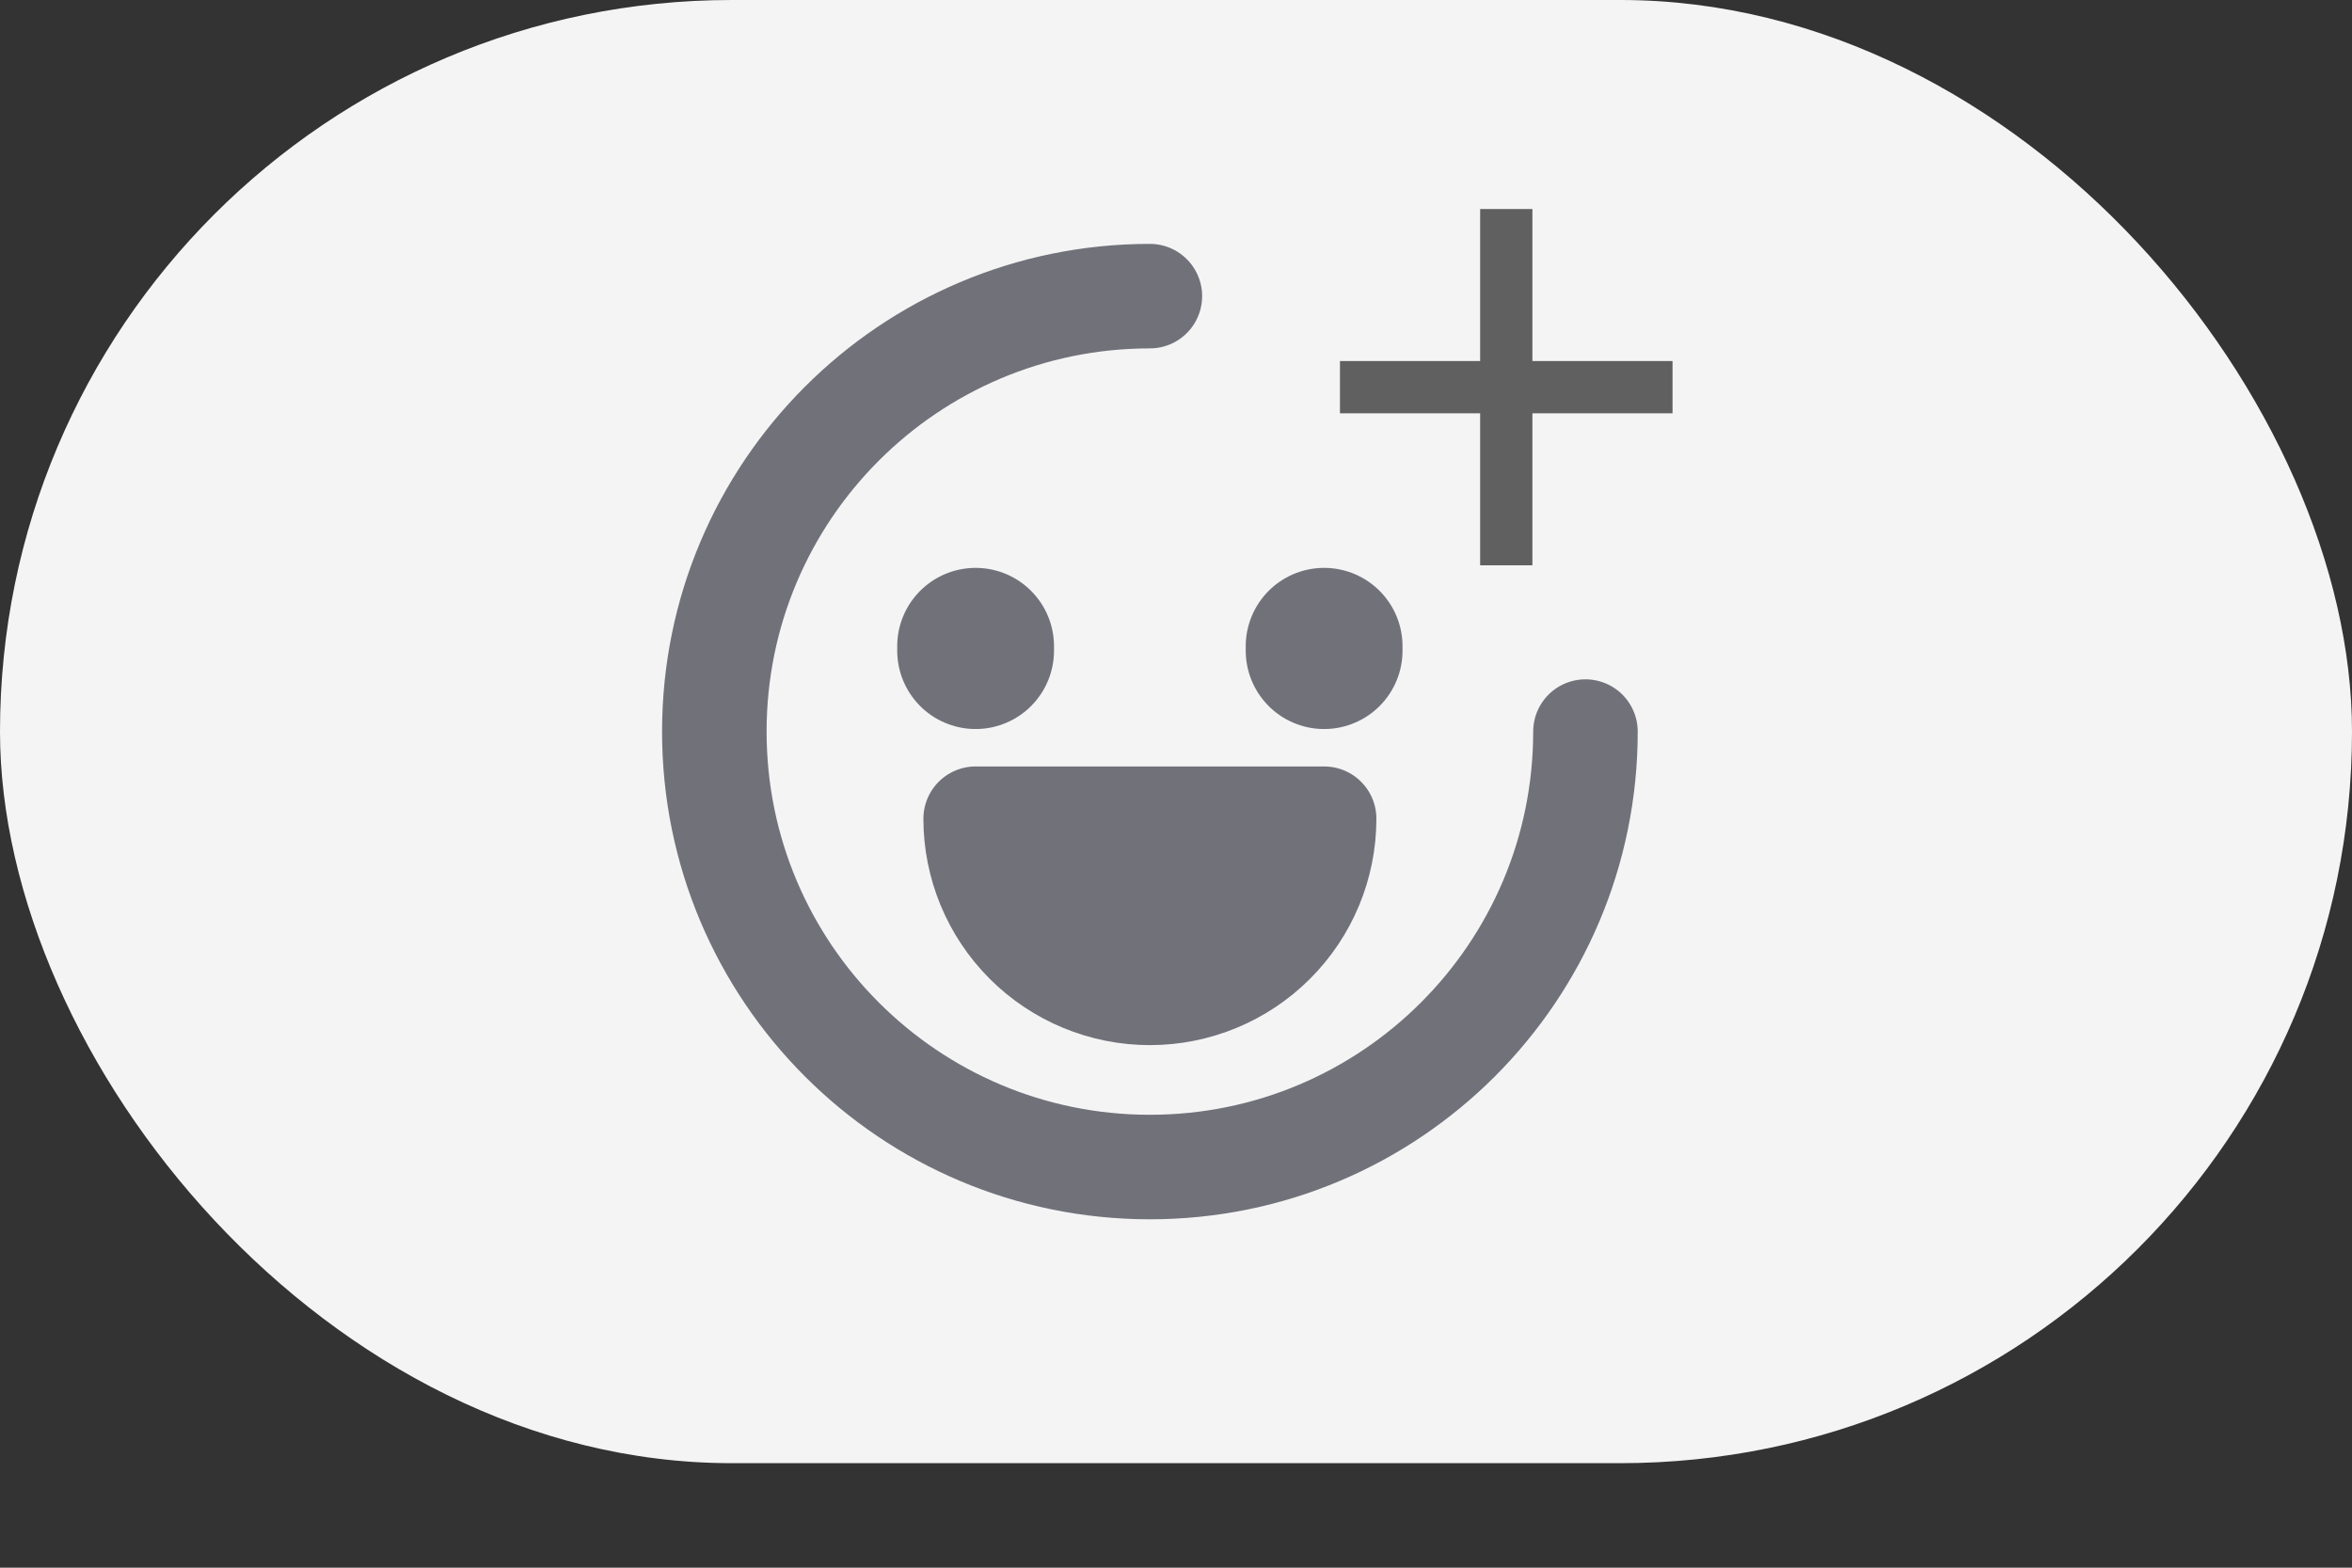 <svg width="45" height="30" viewBox="0 0 45 30" fill="none" xmlns="http://www.w3.org/2000/svg">
<rect x="0" y="0" width="45" height="30" fill="#333333" stroke="none"/>
<rect width="45" height="28" rx="14" fill="#F4F4F5"/>
<g clip-path="url(#clip0_595_9772)">
<path d="M30.334 14C30.334 18.602 26.603 22.333 22 22.333C17.398 22.333 13.667 18.602 13.667 14C13.667 9.398 17.398 5.667 22 5.667" stroke="#71717A" stroke-width="2" stroke-linecap="round" stroke-linejoin="round"/>
<path d="M18.666 12.451V12.367" stroke="#71717A" stroke-width="3" stroke-linecap="round" stroke-linejoin="round"/>
<path d="M25.334 12.451V12.367" stroke="#71717A" stroke-width="3" stroke-linecap="round" stroke-linejoin="round"/>
<path d="M22 19C22.884 19 23.732 18.649 24.357 18.024C24.983 17.399 25.334 16.551 25.334 15.667H18.667C18.667 16.551 19.018 17.399 19.643 18.024C20.268 18.649 21.116 19 22 19Z" fill="#71717A" stroke="#71717A" stroke-width="2" stroke-linecap="round" stroke-linejoin="round"/>
</g>
<path d="M28.819 4V7.409M28.819 10.818V7.409M28.819 7.409H25.637M28.819 7.409H32" stroke="#616060"/>
<defs>
<clipPath id="clip0_595_9772">
<rect width="20" height="20" fill="white" transform="translate(12 4)"/>
</clipPath>
</defs>
</svg>
